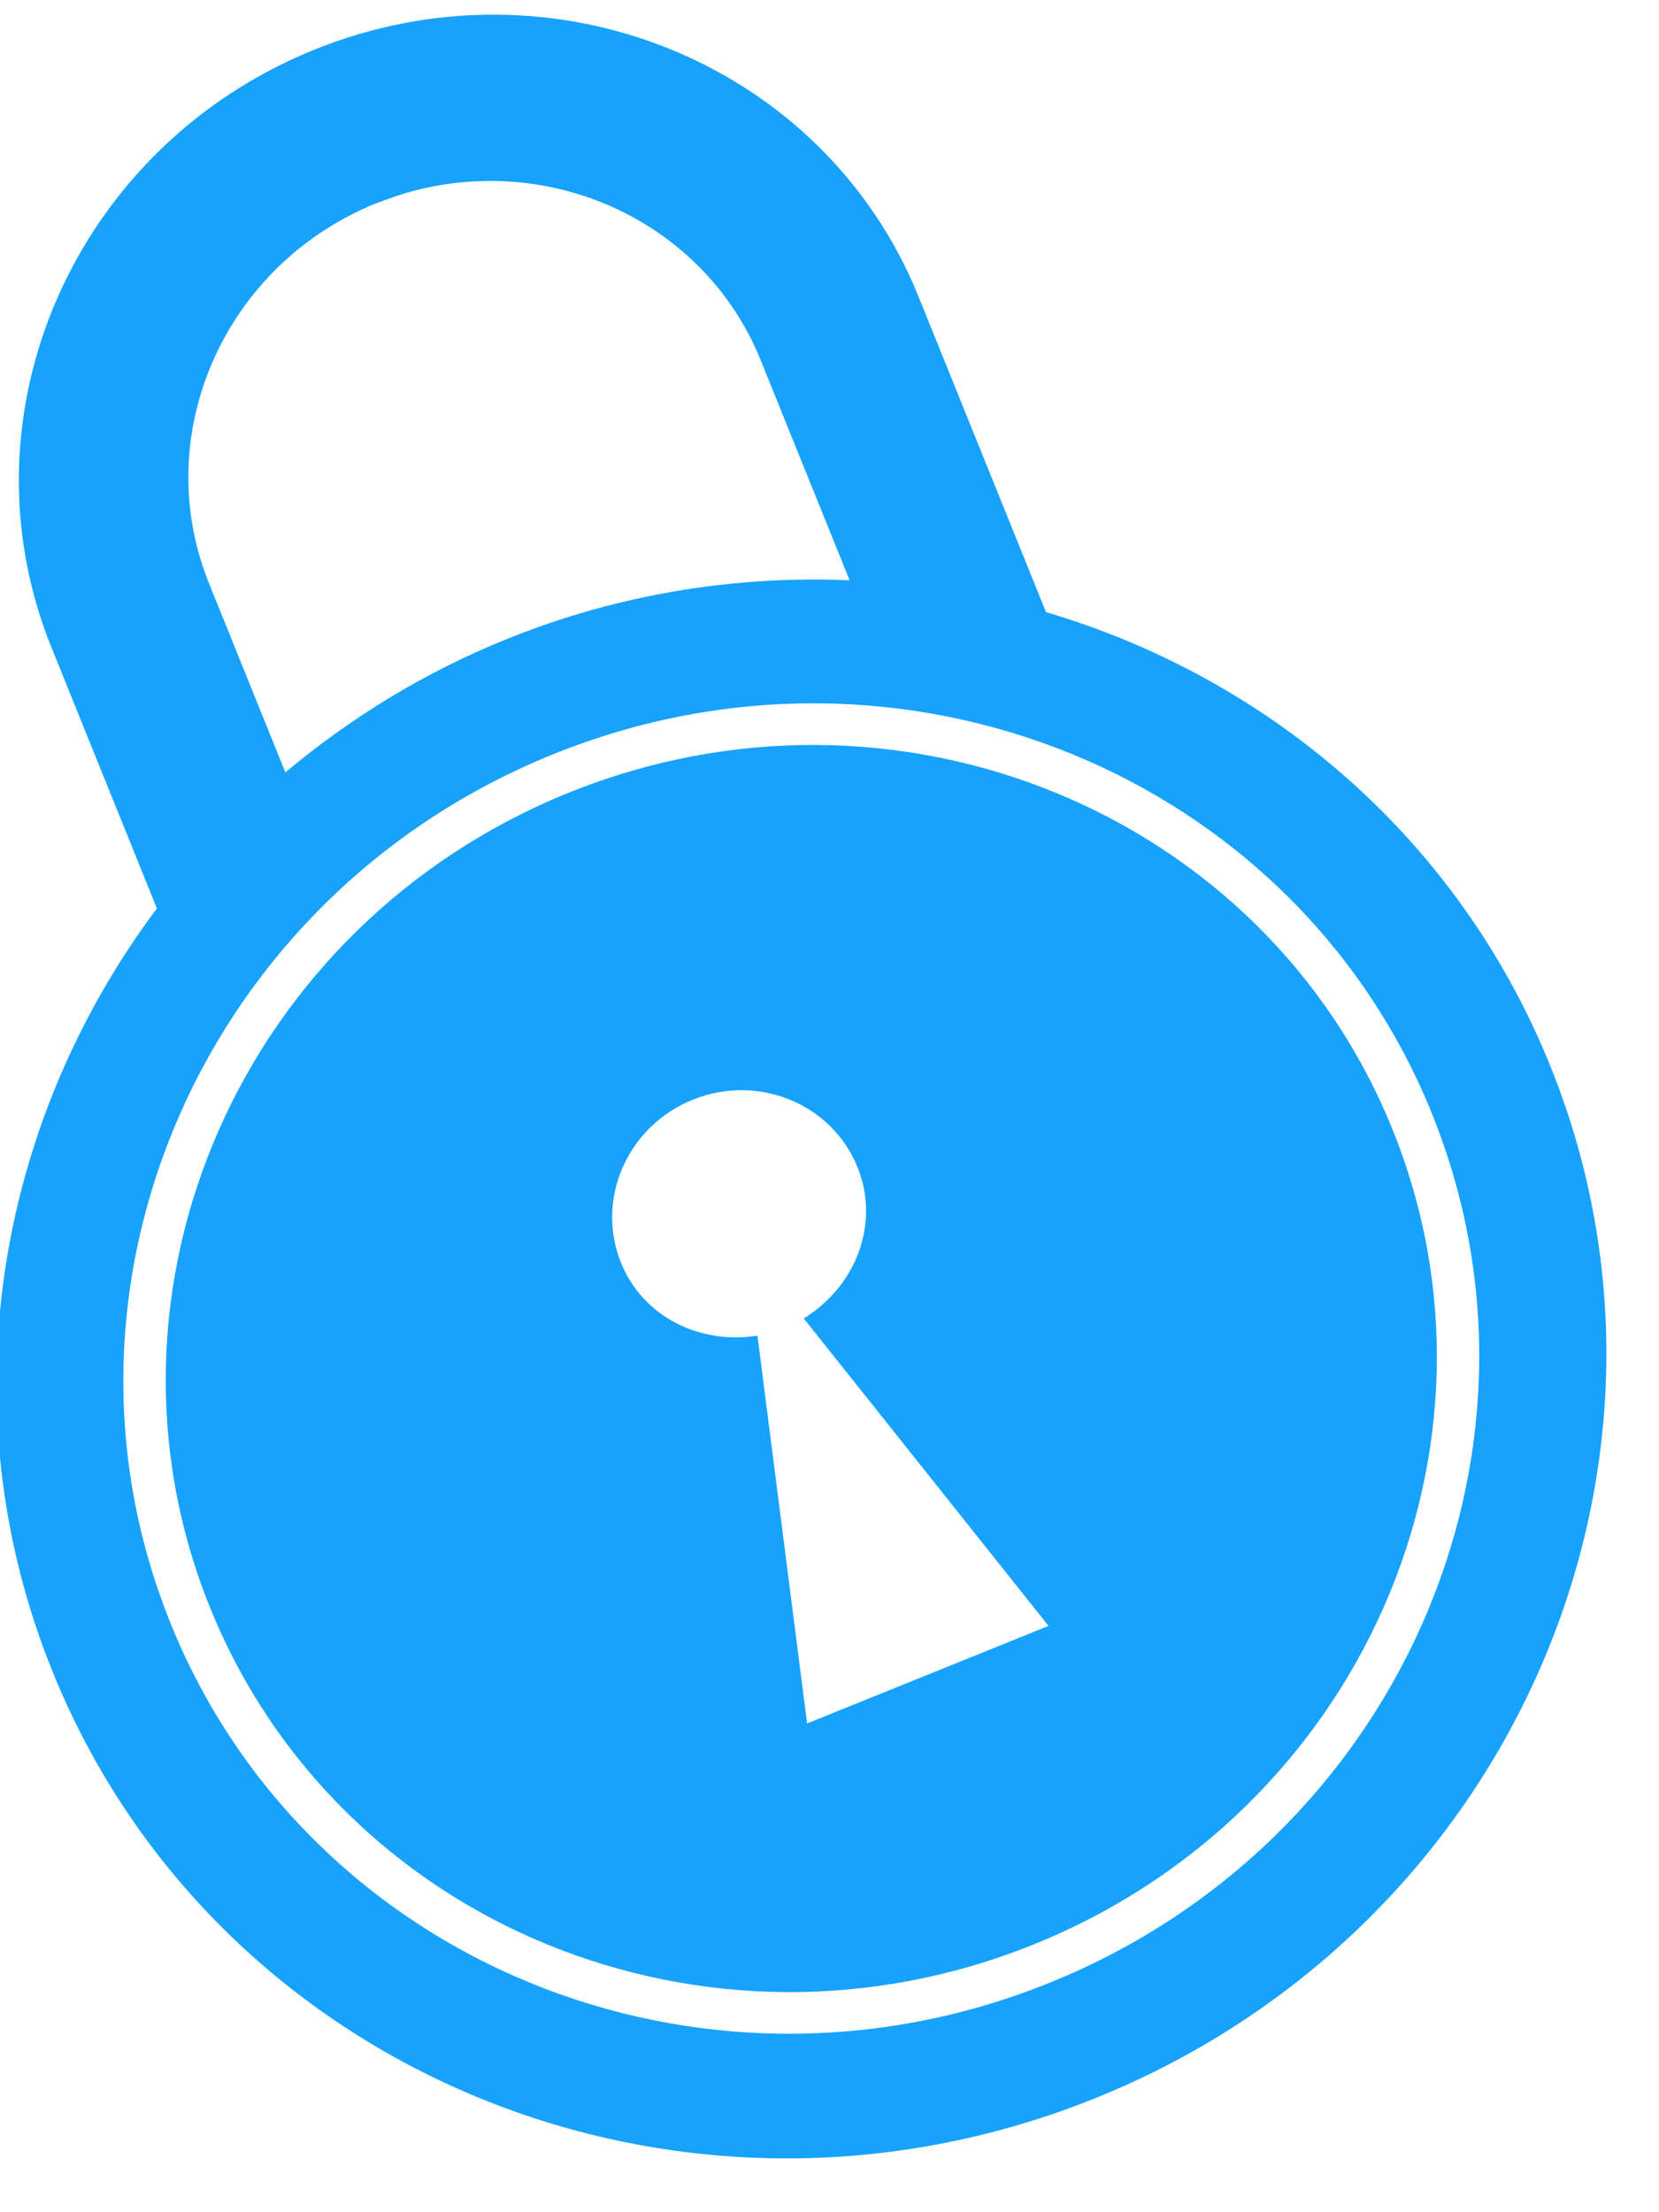 <?xml version="1.0" encoding="UTF-8" standalone="no"?>
<svg width="21px" height="28px" viewBox="0 0 21 28" version="1.1" xmlns="http://www.w3.org/2000/svg" xmlns:xlink="http://www.w3.org/1999/xlink">
    <!-- Generator: Sketch 39.1 (31720) - http://www.bohemiancoding.com/sketch -->
    <title>iconfont-lock</title>
    <desc>Created with Sketch.</desc>
    <defs></defs>
    <g id="我的任务" stroke="none" stroke-width="1" fill="none" fill-rule="evenodd">
        <g id="任务详情－进行中" transform="translate(-572, -683)" fill="#17A2FD">
            <g id="进度" transform="translate(32, 522)">
                <g id="2级任务" transform="translate(0, 152)">
                    <path d="M538.452,26.606 C538.452,23.033 540.392,19.908 543.295,18.151 L543.295,14.584 C543.295,11.401 545.945,8.82 549.215,8.82 C552.484,8.82 555.135,11.401 555.135,14.584 L555.135,18.89 C557.432,20.715 558.902,23.494 558.902,26.606 C558.902,32.106 554.324,36.563 548.677,36.563 C543.029,36.563 538.452,32.106 538.452,26.606 Z M549.587,10.934 C549.5,10.926 549.252,10.916 549.215,10.916 C547.134,10.916 545.448,12.558 545.448,14.584 L545.448,17.164 C546.463,16.835 547.547,16.649 548.677,16.649 C550.217,16.649 551.672,16.991 552.981,17.585 L552.981,14.584 C552.981,12.68 551.493,11.116 549.587,10.934 Z M548.677,18.221 C543.921,18.221 540.066,21.975 540.066,26.606 C540.066,31.237 543.921,34.992 548.677,34.992 C553.432,34.992 557.287,31.237 557.287,26.606 C557.287,21.976 553.432,18.221 548.677,18.221 L548.677,18.221 Z M548.677,34.467 C544.219,34.467 540.604,30.948 540.604,26.606 C540.604,22.265 544.219,18.746 548.677,18.746 C553.135,18.746 556.749,22.265 556.749,26.606 C556.749,30.948 553.135,34.467 548.677,34.467 L548.677,34.467 Z M550.291,24.51 C550.291,23.642 549.568,22.937 548.677,22.937 C547.785,22.937 547.062,23.642 547.062,24.51 C547.062,25.255 547.605,25.849 548.318,26.012 L547.062,30.799 L550.358,30.799 L548.943,26.03 C549.703,25.902 550.291,25.286 550.291,24.51 L550.291,24.51 Z" id="iconfont-lock" transform="translate(548.677, 22.692) rotate(-22) translate(-548.677, -22.692) "></path>
                </g>
            </g>
        </g>
    </g>
</svg>